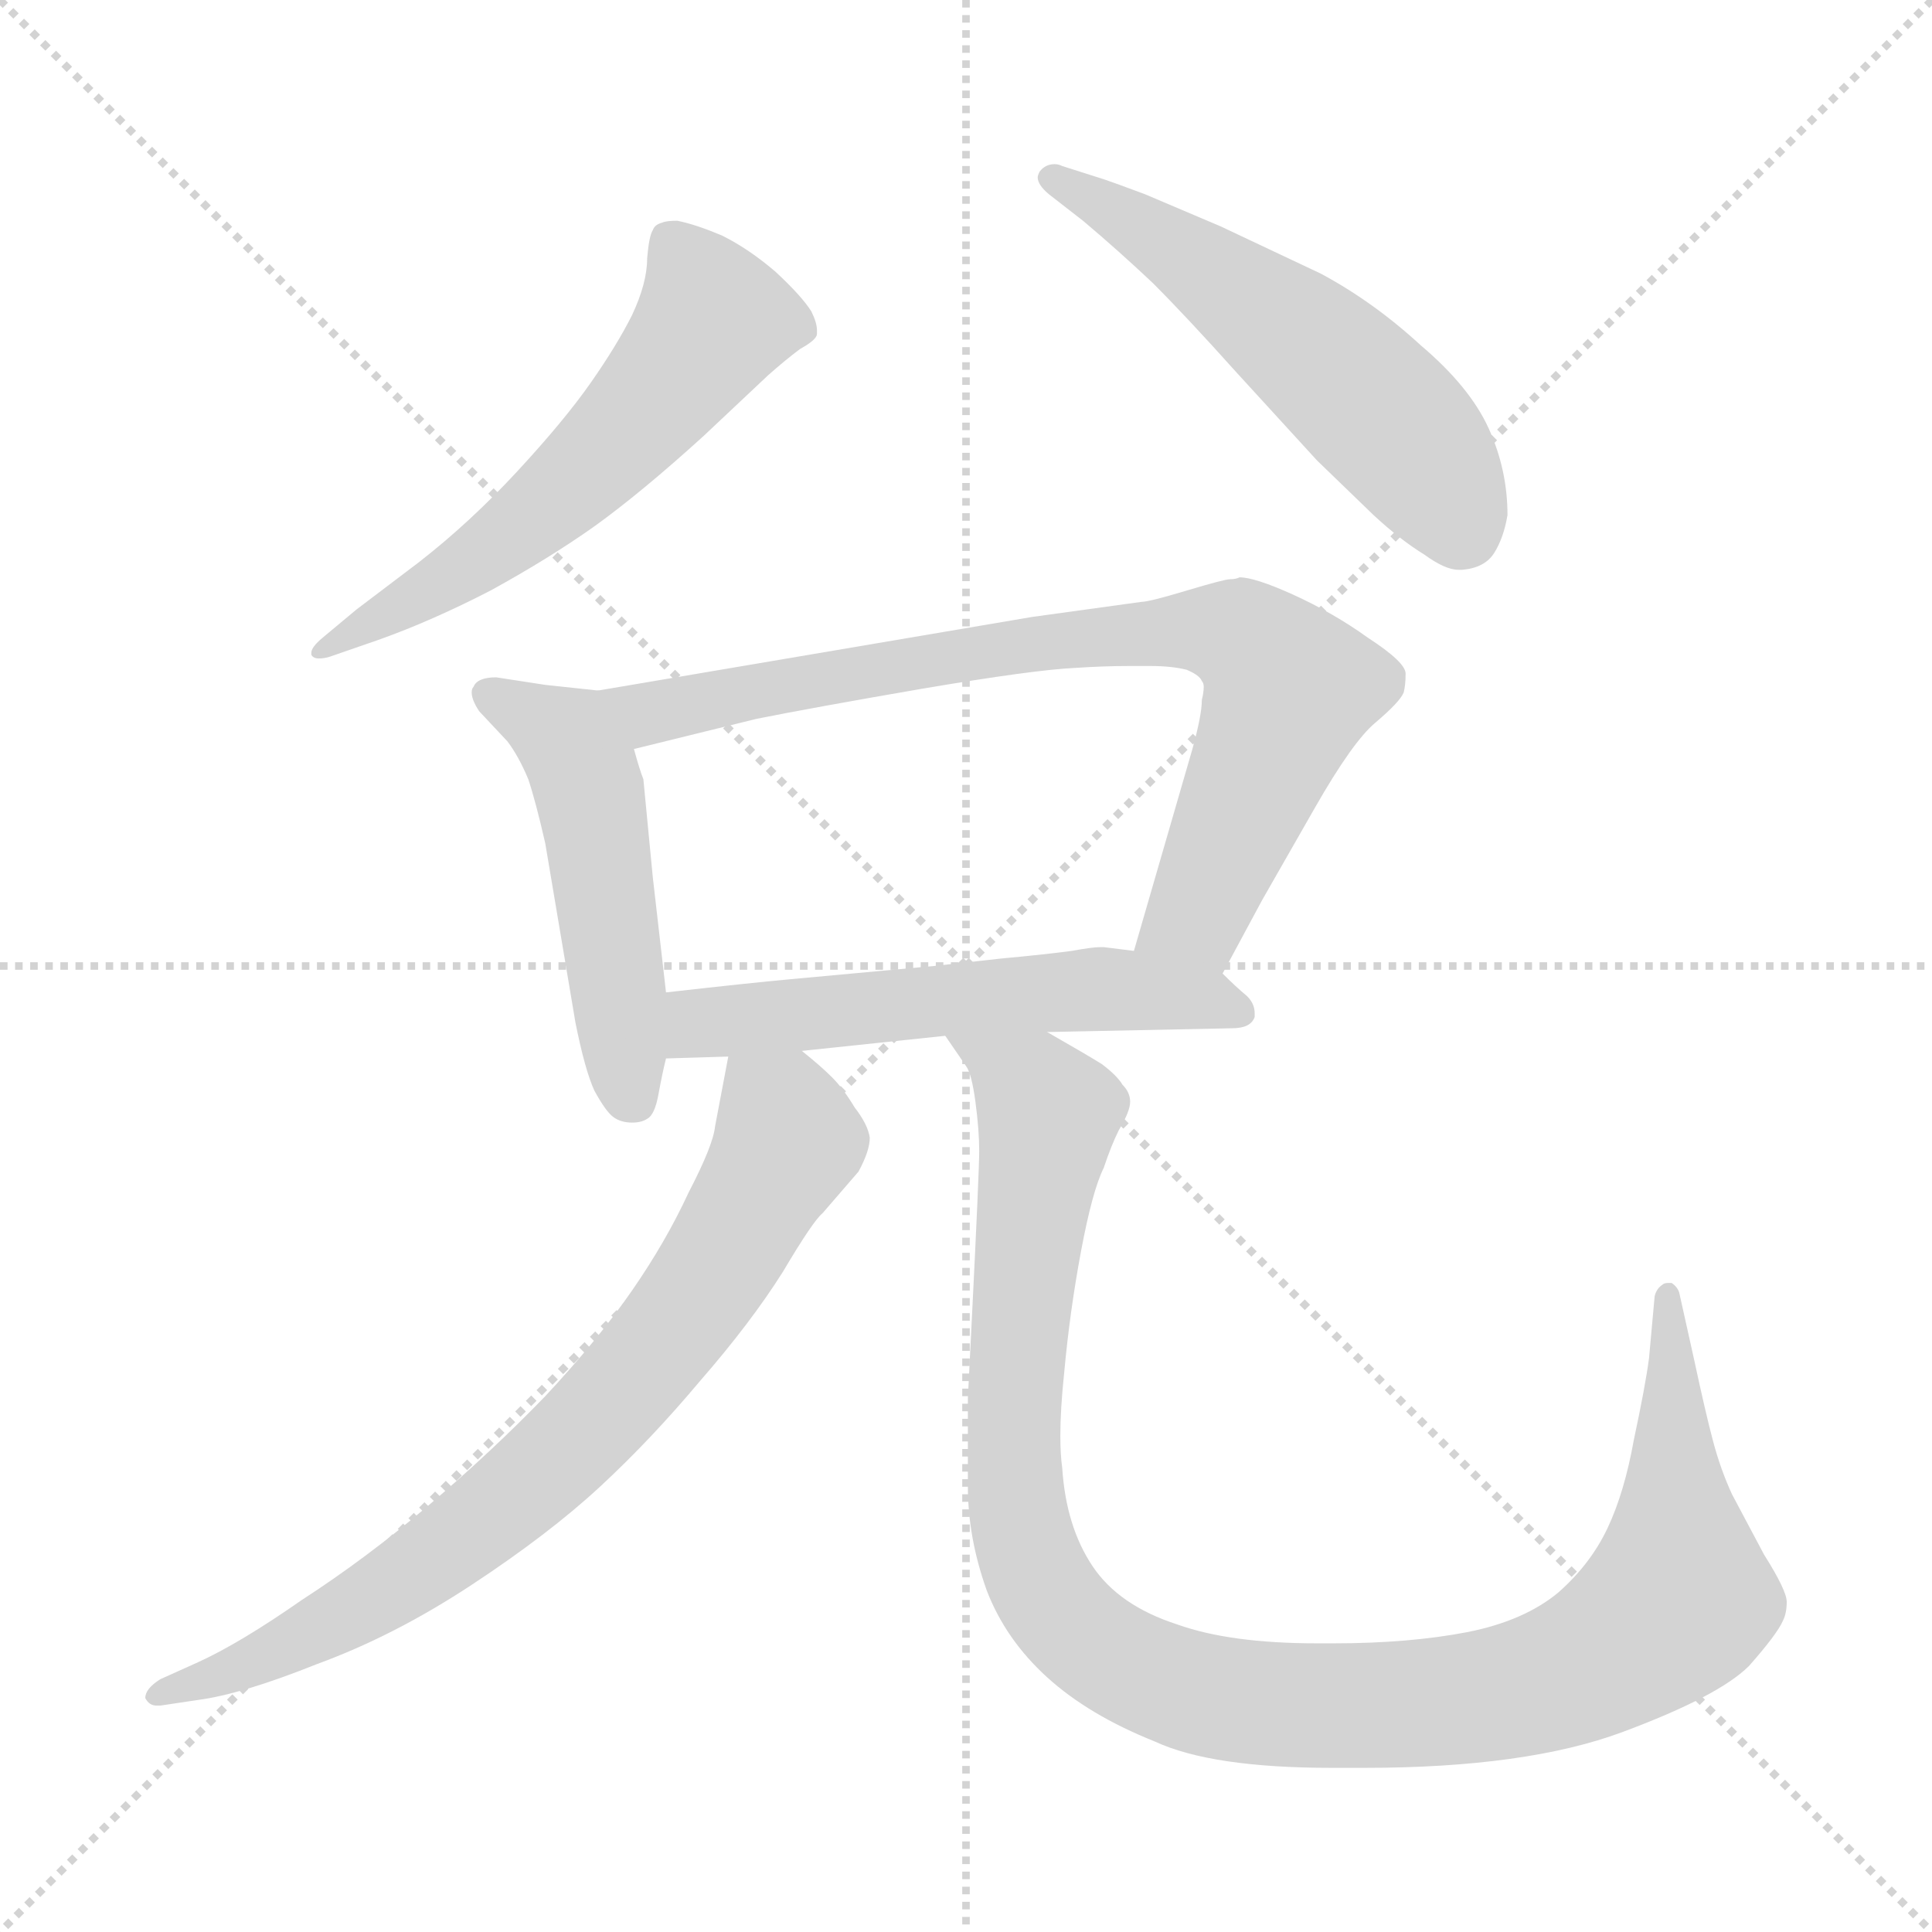 <svg xmlns="http://www.w3.org/2000/svg" version="1.1" viewBox="0 0 1024 1024">
  <g stroke="lightgray" stroke-dasharray="1,1" stroke-width="1" transform="scale(4, 4)">
    <line x1="0" y1="0" x2="256" y2="256" />
    <line x1="256" y1="0" x2="0" y2="256" />
    <line x1="128" y1="0" x2="128" y2="256" />
    <line x1="0" y1="128" x2="256" y2="128" />
  </g>
  <g transform="scale(1.0, -1.0) translate(0.0, -803.00)">
    <style type="text/css">
      
        @keyframes keyframes0 {
          from {
            stroke: blue;
            stroke-dashoffset: 579;
            stroke-width: 128;
          }
          65% {
            animation-timing-function: step-end;
            stroke: blue;
            stroke-dashoffset: 0;
            stroke-width: 128;
          }
          to {
            stroke: black;
            stroke-width: 1024;
          }
        }
        #make-me-a-hanzi-animation-0 {
          animation: keyframes0 0.721s both;
          animation-delay: 0s;
          animation-timing-function: linear;
        }
      
        @keyframes keyframes1 {
          from {
            stroke: blue;
            stroke-dashoffset: 546;
            stroke-width: 128;
          }
          64% {
            animation-timing-function: step-end;
            stroke: blue;
            stroke-dashoffset: 0;
            stroke-width: 128;
          }
          to {
            stroke: black;
            stroke-width: 1024;
          }
        }
        #make-me-a-hanzi-animation-1 {
          animation: keyframes1 0.694s both;
          animation-delay: 0.721s;
          animation-timing-function: linear;
        }
      
        @keyframes keyframes2 {
          from {
            stroke: blue;
            stroke-dashoffset: 497;
            stroke-width: 128;
          }
          62% {
            animation-timing-function: step-end;
            stroke: blue;
            stroke-dashoffset: 0;
            stroke-width: 128;
          }
          to {
            stroke: black;
            stroke-width: 1024;
          }
        }
        #make-me-a-hanzi-animation-2 {
          animation: keyframes2 0.654s both;
          animation-delay: 1.416s;
          animation-timing-function: linear;
        }
      
        @keyframes keyframes3 {
          from {
            stroke: blue;
            stroke-dashoffset: 790;
            stroke-width: 128;
          }
          72% {
            animation-timing-function: step-end;
            stroke: blue;
            stroke-dashoffset: 0;
            stroke-width: 128;
          }
          to {
            stroke: black;
            stroke-width: 1024;
          }
        }
        #make-me-a-hanzi-animation-3 {
          animation: keyframes3 0.893s both;
          animation-delay: 2.07s;
          animation-timing-function: linear;
        }
      
        @keyframes keyframes4 {
          from {
            stroke: blue;
            stroke-dashoffset: 562;
            stroke-width: 128;
          }
          65% {
            animation-timing-function: step-end;
            stroke: blue;
            stroke-dashoffset: 0;
            stroke-width: 128;
          }
          to {
            stroke: black;
            stroke-width: 1024;
          }
        }
        #make-me-a-hanzi-animation-4 {
          animation: keyframes4 0.707s both;
          animation-delay: 2.963s;
          animation-timing-function: linear;
        }
      
        @keyframes keyframes5 {
          from {
            stroke: blue;
            stroke-dashoffset: 759;
            stroke-width: 128;
          }
          71% {
            animation-timing-function: step-end;
            stroke: blue;
            stroke-dashoffset: 0;
            stroke-width: 128;
          }
          to {
            stroke: black;
            stroke-width: 1024;
          }
        }
        #make-me-a-hanzi-animation-5 {
          animation: keyframes5 0.868s both;
          animation-delay: 3.67s;
          animation-timing-function: linear;
        }
      
        @keyframes keyframes6 {
          from {
            stroke: blue;
            stroke-dashoffset: 1107;
            stroke-width: 128;
          }
          78% {
            animation-timing-function: step-end;
            stroke: blue;
            stroke-dashoffset: 0;
            stroke-width: 128;
          }
          to {
            stroke: black;
            stroke-width: 1024;
          }
        }
        #make-me-a-hanzi-animation-6 {
          animation: keyframes6 1.151s both;
          animation-delay: 4.538s;
          animation-timing-function: linear;
        }
      
    </style>
    
      <path d="M 201 464 Q 229 474 260 490 Q 291 507 315 524 Q 340 542 373 572 L 407 604 Q 416 612 424 618 Q 433 623 433 626 L 433 628 Q 433 632 430 638 Q 425 646 411 659 Q 397 671 383 678 Q 369 684 359 686 Q 353 686 351 685 Q 347 684 346 681 Q 344 678 343 666 Q 343 653 335 636 Q 327 620 313 600 Q 299 580 274 553 Q 249 526 222 505 L 189 480 L 171 465 Q 165 460 165 457 L 165 456 Q 166 454 169 454 Q 172 454 175 455 L 201 464 Z" fill="lightgray" />
    
      <path d="M 574 686 Q 593 670 611 653 Q 629 635 655 606 L 698 559 L 728 530 Q 742 517 755 509 Q 766 501 773 501 L 775 501 Q 787 502 792 510 Q 797 518 799 530 Q 799 554 789 576 Q 779 598 753 620 Q 728 643 700 658 L 647 683 L 607 700 Q 591 706 585 708 L 563 715 Q 561 716 559 716 Q 554 716 551 712 Q 550 710 550 709 Q 550 705 556 700 L 574 686 Z" fill="lightgray" />
    
      <path d="M 317 437 L 289 440 L 263 444 Q 253 444 251 439 Q 250 438 250 436 Q 250 432 254 426 L 269 410 Q 275 402 280 390 Q 284 378 289 356 L 305 261 Q 310 236 315 225 Q 321 214 325 211 Q 329 208 335 208 Q 340 208 343 210 Q 347 212 349 223 Q 351 234 353 242 L 353 277 L 346 338 L 341 390 Q 339 395 336 406 C 328 435 327 436 317 437 Z" fill="lightgray" />
    
      <path d="M 648 287 L 669 326 L 697 375 Q 717 410 729 420 Q 742 431 744 436 Q 745 440 745 446 Q 745 452 725 465 Q 707 478 685 488 Q 665 497 657 497 Q 655 496 652 496 Q 649 496 629 490 Q 609 484 605 484 L 547 476 L 317 437 C 287 432 307 399 336 406 L 401 422 Q 431 428 489 438 Q 548 448 570 449 Q 585 450 598 450 L 610 450 Q 621 450 629 448 Q 636 445 637 442 Q 638 441 638 439 Q 638 436 637 432 Q 637 424 632 406 L 601 299 C 593 270 634 261 648 287 Z" fill="lightgray" />
    
      <path d="M 353 242 L 386 243 L 425 246 L 501 254 L 555 256 L 653 258 Q 663 258 665 264 L 665 266 Q 665 271 661 275 Q 655 280 648 287 C 641 294 631 295 601 299 L 585 301 L 583 301 Q 579 301 568 299 Q 553 297 531 295 L 495 291 L 419 284 Q 397 282 353 277 C 323 274 323 241 353 242 Z" fill="lightgray" />
    
      <path d="M 386 243 L 379 206 Q 378 196 365 171 Q 353 145 335 119 Q 317 93 289 63 Q 261 34 227 5 Q 194 -23 160 -45 Q 127 -68 105 -78 L 85 -87 Q 77 -92 77 -97 Q 79 -101 83 -101 L 85 -101 L 105 -98 Q 128 -95 168 -79 Q 209 -64 250 -37 Q 291 -10 318 15 Q 345 40 371 71 Q 398 102 415 129 Q 431 156 436 160 L 455 182 Q 461 193 461 200 Q 460 207 453 216 Q 447 226 441 232 Q 435 238 425 246 C 402 265 392 272 386 243 Z" fill="lightgray" />
    
      <path d="M 501 254 L 512 238 Q 515 234 517 219 Q 519 204 519 193 Q 519 182 515 102 L 513 62 L 513 15 Q 513 -12 523 -40 Q 533 -66 555 -86 Q 577 -106 612 -120 Q 642 -134 706 -134 L 723 -134 Q 809 -134 860 -115 Q 911 -96 927 -80 Q 942 -63 945 -56 Q 947 -52 947 -46 Q 947 -40 935 -21 L 918 11 Q 912 24 908 39 Q 904 54 898 82 L 890 118 Q 889 121 886 123 L 884 123 Q 882 123 881 122 Q 878 120 877 116 L 874 83 Q 872 68 866 40 Q 861 12 852 -7 Q 843 -26 826 -41 Q 808 -56 778 -62 Q 747 -68 707 -68 L 698 -68 Q 652 -68 624 -58 Q 593 -48 579 -27 Q 565 -6 563 25 Q 562 32 562 42 Q 562 56 564 75 Q 567 108 573 140 Q 579 172 585 184 Q 589 196 593 204 Q 599 214 599 219 Q 599 224 595 228 Q 592 233 584 239 Q 576 244 555 256 C 529 271 485 280 501 254 Z" fill="lightgray" />
    
    
      <clipPath id="make-me-a-hanzi-clip-0">
        <path d="M 201 464 Q 229 474 260 490 Q 291 507 315 524 Q 340 542 373 572 L 407 604 Q 416 612 424 618 Q 433 623 433 626 L 433 628 Q 433 632 430 638 Q 425 646 411 659 Q 397 671 383 678 Q 369 684 359 686 Q 353 686 351 685 Q 347 684 346 681 Q 344 678 343 666 Q 343 653 335 636 Q 327 620 313 600 Q 299 580 274 553 Q 249 526 222 505 L 189 480 L 171 465 Q 165 460 165 457 L 165 456 Q 166 454 169 454 Q 172 454 175 455 L 201 464 Z" />
      </clipPath>
      <path clip-path="url(#make-me-a-hanzi-clip-0)" d="M 424 627 L 378 633 L 323 566 L 278 525 L 168 457" fill="none" id="make-me-a-hanzi-animation-0" stroke-dasharray="451 902" stroke-linecap="round" />
    
      <clipPath id="make-me-a-hanzi-clip-1">
        <path d="M 574 686 Q 593 670 611 653 Q 629 635 655 606 L 698 559 L 728 530 Q 742 517 755 509 Q 766 501 773 501 L 775 501 Q 787 502 792 510 Q 797 518 799 530 Q 799 554 789 576 Q 779 598 753 620 Q 728 643 700 658 L 647 683 L 607 700 Q 591 706 585 708 L 563 715 Q 561 716 559 716 Q 554 716 551 712 Q 550 710 550 709 Q 550 705 556 700 L 574 686 Z" />
      </clipPath>
      <path clip-path="url(#make-me-a-hanzi-clip-1)" d="M 558 708 L 632 665 L 705 610 L 751 563 L 775 522" fill="none" id="make-me-a-hanzi-animation-1" stroke-dasharray="418 836" stroke-linecap="round" />
    
      <clipPath id="make-me-a-hanzi-clip-2">
        <path d="M 317 437 L 289 440 L 263 444 Q 253 444 251 439 Q 250 438 250 436 Q 250 432 254 426 L 269 410 Q 275 402 280 390 Q 284 378 289 356 L 305 261 Q 310 236 315 225 Q 321 214 325 211 Q 329 208 335 208 Q 340 208 343 210 Q 347 212 349 223 Q 351 234 353 242 L 353 277 L 346 338 L 341 390 Q 339 395 336 406 C 328 435 327 436 317 437 Z" />
      </clipPath>
      <path clip-path="url(#make-me-a-hanzi-clip-2)" d="M 260 434 L 301 411 L 310 393 L 336 221" fill="none" id="make-me-a-hanzi-animation-2" stroke-dasharray="369 738" stroke-linecap="round" />
    
      <clipPath id="make-me-a-hanzi-clip-3">
        <path d="M 648 287 L 669 326 L 697 375 Q 717 410 729 420 Q 742 431 744 436 Q 745 440 745 446 Q 745 452 725 465 Q 707 478 685 488 Q 665 497 657 497 Q 655 496 652 496 Q 649 496 629 490 Q 609 484 605 484 L 547 476 L 317 437 C 287 432 307 399 336 406 L 401 422 Q 431 428 489 438 Q 548 448 570 449 Q 585 450 598 450 L 610 450 Q 621 450 629 448 Q 636 445 637 442 Q 638 441 638 439 Q 638 436 637 432 Q 637 424 632 406 L 601 299 C 593 270 634 261 648 287 Z" />
      </clipPath>
      <path clip-path="url(#make-me-a-hanzi-clip-3)" d="M 325 435 L 336 427 L 352 426 L 571 465 L 658 465 L 683 436 L 635 318 L 609 305" fill="none" id="make-me-a-hanzi-animation-3" stroke-dasharray="662 1324" stroke-linecap="round" />
    
      <clipPath id="make-me-a-hanzi-clip-4">
        <path d="M 353 242 L 386 243 L 425 246 L 501 254 L 555 256 L 653 258 Q 663 258 665 264 L 665 266 Q 665 271 661 275 Q 655 280 648 287 C 641 294 631 295 601 299 L 585 301 L 583 301 Q 579 301 568 299 Q 553 297 531 295 L 495 291 L 419 284 Q 397 282 353 277 C 323 274 323 241 353 242 Z" />
      </clipPath>
      <path clip-path="url(#make-me-a-hanzi-clip-4)" d="M 358 248 L 379 262 L 584 279 L 638 274 L 657 265" fill="none" id="make-me-a-hanzi-animation-4" stroke-dasharray="434 868" stroke-linecap="round" />
    
      <clipPath id="make-me-a-hanzi-clip-5">
        <path d="M 386 243 L 379 206 Q 378 196 365 171 Q 353 145 335 119 Q 317 93 289 63 Q 261 34 227 5 Q 194 -23 160 -45 Q 127 -68 105 -78 L 85 -87 Q 77 -92 77 -97 Q 79 -101 83 -101 L 85 -101 L 105 -98 Q 128 -95 168 -79 Q 209 -64 250 -37 Q 291 -10 318 15 Q 345 40 371 71 Q 398 102 415 129 Q 431 156 436 160 L 455 182 Q 461 193 461 200 Q 460 207 453 216 Q 447 226 441 232 Q 435 238 425 246 C 402 265 392 272 386 243 Z" />
      </clipPath>
      <path clip-path="url(#make-me-a-hanzi-clip-5)" d="M 393 235 L 415 211 L 418 199 L 372 119 L 315 50 L 256 -4 L 194 -47 L 141 -75 L 83 -94" fill="none" id="make-me-a-hanzi-animation-5" stroke-dasharray="631 1262" stroke-linecap="round" />
    
      <clipPath id="make-me-a-hanzi-clip-6">
        <path d="M 501 254 L 512 238 Q 515 234 517 219 Q 519 204 519 193 Q 519 182 515 102 L 513 62 L 513 15 Q 513 -12 523 -40 Q 533 -66 555 -86 Q 577 -106 612 -120 Q 642 -134 706 -134 L 723 -134 Q 809 -134 860 -115 Q 911 -96 927 -80 Q 942 -63 945 -56 Q 947 -52 947 -46 Q 947 -40 935 -21 L 918 11 Q 912 24 908 39 Q 904 54 898 82 L 890 118 Q 889 121 886 123 L 884 123 Q 882 123 881 122 Q 878 120 877 116 L 874 83 Q 872 68 866 40 Q 861 12 852 -7 Q 843 -26 826 -41 Q 808 -56 778 -62 Q 747 -68 707 -68 L 698 -68 Q 652 -68 624 -58 Q 593 -48 579 -27 Q 565 -6 563 25 Q 562 32 562 42 Q 562 56 564 75 Q 567 108 573 140 Q 579 172 585 184 Q 589 196 593 204 Q 599 214 599 219 Q 599 224 595 228 Q 592 233 584 239 Q 576 244 555 256 C 529 271 485 280 501 254 Z" />
      </clipPath>
      <path clip-path="url(#make-me-a-hanzi-clip-6)" d="M 508 253 L 548 225 L 555 212 L 537 54 L 546 -25 L 570 -61 L 617 -89 L 663 -100 L 766 -99 L 821 -88 L 869 -63 L 890 -45 L 885 118" fill="none" id="make-me-a-hanzi-animation-6" stroke-dasharray="979 1958" stroke-linecap="round" />
    
  </g>
</svg>